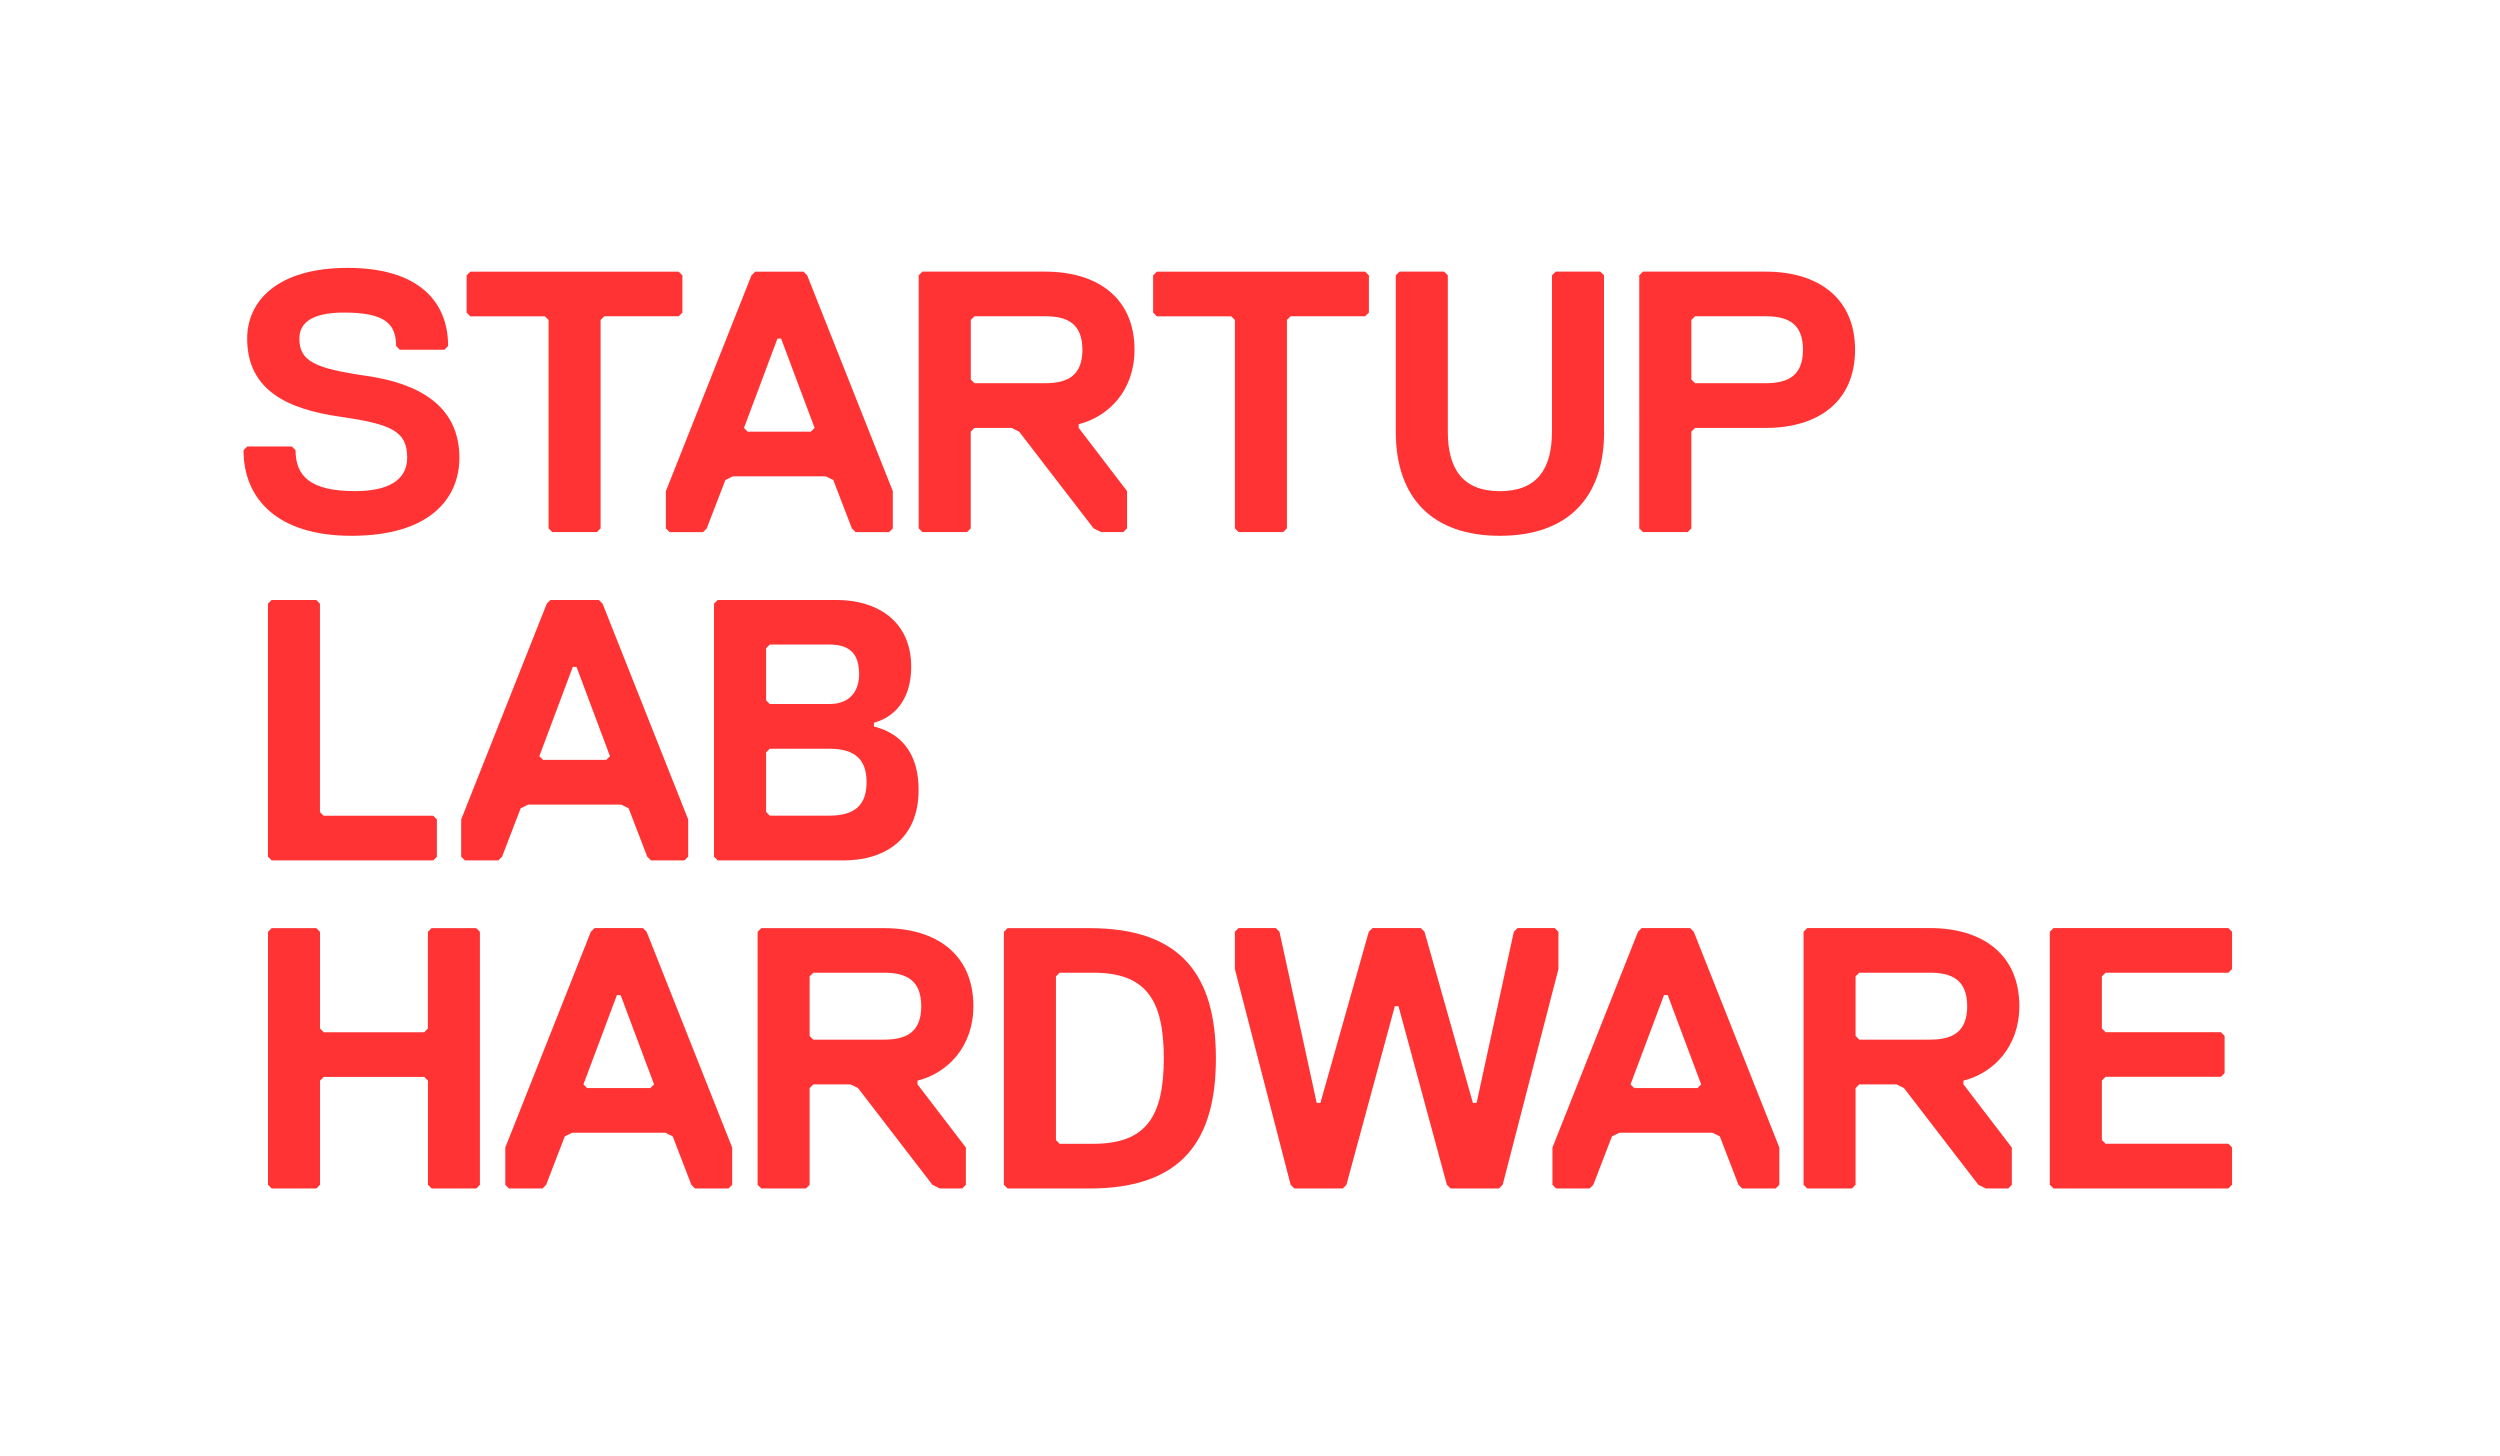 <?xml version="1.0" encoding="utf-8"?>
<!-- Generator: Adobe Illustrator 25.2.1, SVG Export Plug-In . SVG Version: 6.00 Build 0)  -->
<svg version="1.1" id="Layer_1" xmlns="http://www.w3.org/2000/svg" xmlns:xlink="http://www.w3.org/1999/xlink" x="0px" y="0px"
	 viewBox="0 0 432.48 251.95" style="enable-background:new 0 0 432.48 251.95;" xml:space="preserve">
<style type="text/css">
	.st0{fill:#FF3333;}
</style>
<g>
	<path class="st0" d="M82.39,205.6h-7.72l-0.64-0.64v-18.02l-0.64-0.64H56l-0.64,0.64v18.02l-0.64,0.64h-7.72l-0.64-0.64V161.2
		l0.64-0.64h7.72l0.64,0.64v16.73l0.64,0.64h17.38l0.64-0.64V161.2l0.64-0.64h7.72l0.64,0.64v43.77L82.39,205.6z"/>
	<path class="st0" d="M126.03,205.6h-5.79l-0.64-0.64l-3.22-8.37l-1.29-0.64H98.99l-1.29,0.64l-3.22,8.37l-0.64,0.64h-5.79
		l-0.64-0.64v-6.44l14.8-37.33l0.64-0.64h8.37l0.64,0.64l14.8,37.33v6.44L126.03,205.6z M107.36,172.14h-0.64l-5.79,15.45l0.64,0.64
		h10.94l0.64-0.64L107.36,172.14z"/>
	<path class="st0" d="M158.72,186.94v0.64l8.37,10.94v6.44l-0.64,0.64h-3.86l-1.29-0.64l-12.87-16.73l-1.29-0.64h-6.44l-0.64,0.64
		v16.73l-0.64,0.64h-7.72l-0.64-0.64V161.2l0.64-0.64h21.24c9.01,0,15.45,4.5,15.45,13.52
		C168.37,181.15,163.87,185.65,158.72,186.94z M152.93,168.27H140.7l-0.64,0.64v10.3l0.64,0.64h12.23c3.86,0,6.44-1.29,6.44-5.79
		C159.36,169.56,156.79,168.27,152.93,168.27z"/>
	<path class="st0" d="M188.45,205.6H174.3l-0.64-0.64V161.2l0.64-0.64h14.16c16.09,0,21.88,8.37,21.88,22.53
		C210.34,197.24,204.55,205.6,188.45,205.6z M189.1,168.27h-5.79l-0.64,0.64v28.32l0.64,0.64h5.79c9.01,0,12.23-4.5,12.23-14.8
		S198.11,168.27,189.1,168.27z"/>
	<path class="st0" d="M245.79,160.55l0.64,0.64l8.37,29.61h0.64l6.44-29.61l0.64-0.64h6.44l0.64,0.64v6.44l-9.65,37.33l-0.64,0.64
		h-8.37l-0.64-0.64l-8.37-30.89h-0.64l-8.37,30.89l-0.64,0.64h-8.37l-0.64-0.64l-9.65-37.33v-6.44l0.64-0.64h6.44l0.64,0.64
		l6.44,29.61h0.64l8.37-29.61l0.64-0.64H245.79z"/>
	<path class="st0" d="M307.17,205.6h-5.79l-0.64-0.64l-3.22-8.37l-1.29-0.64h-16.09l-1.29,0.64l-3.22,8.37l-0.64,0.64h-5.79
		l-0.64-0.64v-6.44l14.8-37.33l0.64-0.64h8.37l0.64,0.64l14.8,37.33v6.44L307.17,205.6z M288.5,172.14h-0.64l-5.79,15.45l0.64,0.64
		h10.94l0.64-0.64L288.5,172.14z"/>
	<path class="st0" d="M60.8,92.69c-12.87,0-18.67-6.44-18.67-14.81l0.64-0.64h7.72l0.64,0.64c0,4.51,2.57,7.08,10.3,7.08
		c5.79,0,9.01-1.93,9.01-5.79c0-4.51-2.57-5.79-11.59-7.08c-9.01-1.29-16.09-4.51-16.09-13.52c0-6.44,5.15-12.23,17.38-12.23
		c12.23,0,17.38,5.79,17.38,13.52l-0.64,0.64h-7.72l-0.64-0.64c0-3.86-1.93-5.79-9.01-5.79c-5.79,0-7.72,1.93-7.72,4.51
		c0,3.86,2.57,5.15,11.59,6.44c9.01,1.29,16.09,5.15,16.09,14.16C79.47,86.26,74.32,92.69,60.8,92.69z"/>
	<path class="st0" d="M117.41,54.71h-12.87l-0.64,0.64V91.4l-0.64,0.64h-7.72l-0.64-0.64V55.36l-0.64-0.64H81.36l-0.64-0.64v-6.44
		l0.64-0.64h36.05l0.64,0.64v6.44L117.41,54.71z"/>
	<path class="st0" d="M153.8,92.05h-5.79l-0.64-0.64l-3.22-8.37l-1.29-0.64h-16.09l-1.29,0.64l-3.22,8.37l-0.64,0.64h-5.79
		l-0.64-0.64v-6.44l14.81-37.33l0.64-0.64H139l0.64,0.64l14.81,37.33v6.44L153.8,92.05z M135.13,58.58h-0.64l-5.79,15.45l0.64,0.64
		h10.94l0.64-0.64L135.13,58.58z"/>
	<path class="st0" d="M74.96,148.84H46.99l-0.64-0.64v-43.77l0.64-0.64h7.72l0.64,0.64v36.05l0.64,0.64h18.95l0.64,0.64v6.44
		L74.96,148.84z"/>
	<path class="st0" d="M118.4,148.84h-5.79l-0.64-0.64l-3.22-8.37l-1.29-0.64H91.36l-1.29,0.64l-3.22,8.37l-0.64,0.64h-5.79
		l-0.64-0.64v-6.44l14.81-37.33l0.64-0.64h8.37l0.64,0.64l14.81,37.33v6.44L118.4,148.84z M99.73,115.36h-0.64l-5.79,15.45
		l0.64,0.64h10.94l0.64-0.64L99.73,115.36z"/>
	<path class="st0" d="M146.05,148.84h-21.89l-0.64-0.64v-43.77l0.64-0.64h20.6c6.44,0,12.87,3.22,12.87,11.59
		c0,4.51-1.93,8.37-6.44,9.66v0.64c5.15,1.29,7.72,5.15,7.72,10.94C158.92,145.62,152.48,148.84,146.05,148.84z M143.47,111.5h-10.3
		l-0.64,0.64v9.01l0.64,0.64h10.3c3.86,0,5.15-2.57,5.15-5.15C148.62,113.43,147.33,111.5,143.47,111.5z M143.47,129.52h-10.3
		l-0.64,0.64v10.3l0.64,0.64h10.3c4.51,0,6.44-1.93,6.44-5.79C149.91,131.46,147.98,129.52,143.47,129.52z"/>
	<path class="st0" d="M186.6,73.38v0.64l8.37,10.94v6.44l-0.64,0.64h-3.86l-1.29-0.64L176.3,74.67l-1.29-0.64h-6.44l-0.64,0.64V91.4
		l-0.64,0.64h-7.72l-0.64-0.64V47.63l0.64-0.64h21.24c9.01,0,15.45,4.51,15.45,13.52C196.26,67.59,191.75,72.09,186.6,73.38z
		 M180.81,54.71h-12.23l-0.64,0.64v10.3l0.64,0.64h12.23c3.86,0,6.44-1.29,6.44-5.79C187.24,56,184.67,54.71,180.81,54.71z"/>
	<path class="st0" d="M236.14,54.71h-12.87l-0.64,0.64V91.4l-0.64,0.64h-7.72l-0.64-0.64V55.36l-0.64-0.64h-12.87l-0.64-0.64v-6.44
		l0.64-0.64h36.05l0.64,0.64v6.44L236.14,54.71z"/>
	<path class="st0" d="M277.5,74.67c0,11.59-6.44,18.02-18.02,18.02c-11.59,0-18.02-6.44-18.02-18.02V47.63l0.64-0.64h7.72l0.64,0.64
		v27.04c0,6.44,2.57,10.3,9.01,10.3c6.44,0,9.01-3.86,9.01-10.3V47.63l0.64-0.64h7.72l0.64,0.64V74.67z"/>
	<path class="st0" d="M305.46,74.03h-12.23l-0.64,0.64V91.4l-0.64,0.64h-7.73l-0.64-0.64V47.63l0.64-0.64h21.24
		c9.01,0,15.45,4.51,15.45,13.52C320.91,69.52,314.48,74.03,305.46,74.03z M305.46,54.71h-12.23l-0.64,0.64v10.3l0.64,0.64h12.23
		c3.86,0,6.44-1.29,6.44-5.79C311.9,56,309.33,54.71,305.46,54.71z"/>
	<path class="st0" d="M339.66,186.94v0.64l8.37,10.94v6.44l-0.64,0.64h-3.86l-1.29-0.64l-12.87-16.73l-1.29-0.64h-6.44l-0.64,0.64
		v16.73l-0.64,0.64h-7.72l-0.64-0.64v-43.77l0.64-0.64h21.24c9.01,0,15.45,4.5,15.45,13.52
		C349.31,181.15,344.81,185.65,339.66,186.94z M333.87,168.27h-12.23l-0.64,0.64v10.3l0.64,0.64h12.23c3.86,0,6.44-1.29,6.44-5.79
		C340.3,169.56,337.73,168.27,333.87,168.27z"/>
	<path class="st0" d="M385.49,205.6h-30.25l-0.64-0.64v-43.77l0.64-0.64h30.25l0.64,0.64v6.44l-0.64,0.64h-21.24l-0.64,0.64v9.01
		l0.64,0.64h19.95l0.64,0.64v6.44l-0.64,0.64h-19.95l-0.64,0.64v10.3l0.64,0.64h21.24l0.64,0.64v6.44L385.49,205.6z"/>
</g>
</svg>
